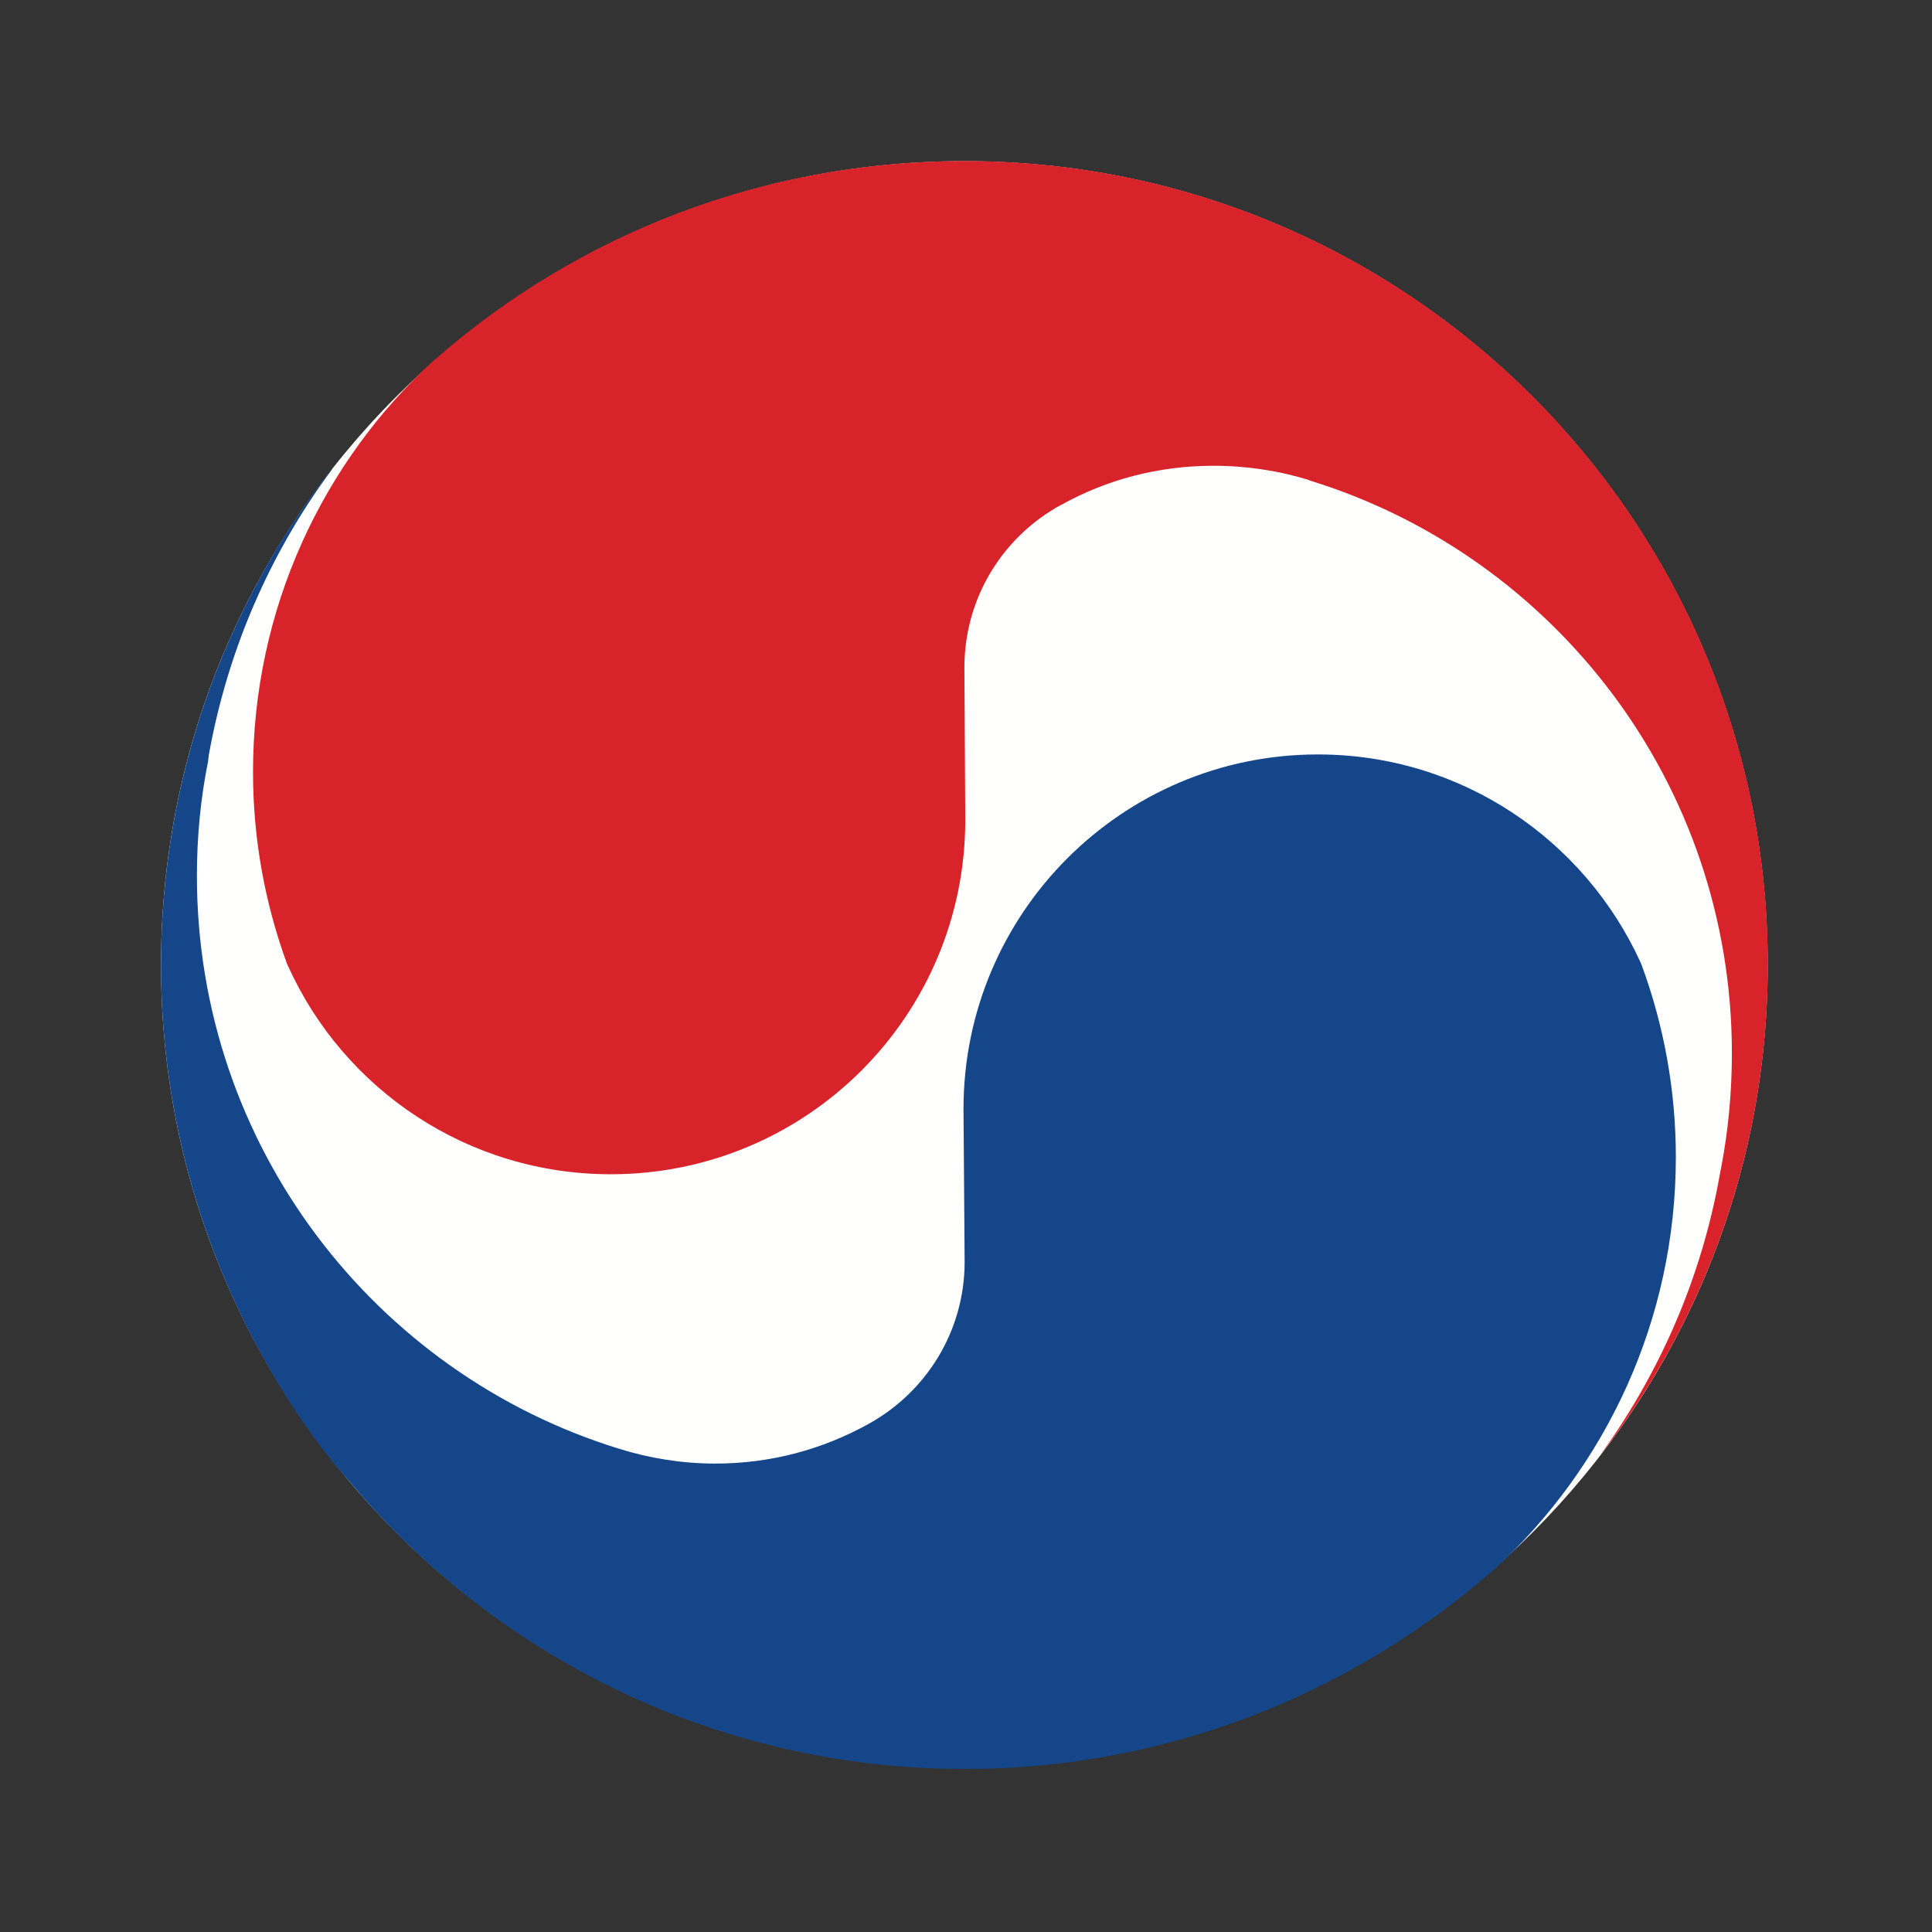 <svg width="24" height="24" viewBox="0 0 24 24" fill="none" xmlns="http://www.w3.org/2000/svg">
<rect x="0" y="0" width="24" height="24" fill="#333333" stroke="none"/>
<path fill-rule="evenodd" clip-rule="evenodd" d="M21.959 11.986C21.959 17.493 17.491 21.961 11.98 21.961C6.47 21.961 2 17.493 2 11.986C2 6.471 6.47 2.002 11.98 2.002C17.491 2.002 21.959 6.471 21.959 11.986Z" fill="#FFFFFE"/>
<path fill-rule="evenodd" clip-rule="evenodd" d="M16.27 5.969C19.309 6.905 21.514 9.736 21.514 13.083C21.514 13.567 21.469 14.049 21.38 14.508L21.367 14.574C21.138 15.884 20.602 17.095 19.841 18.127L19.832 18.138C21.165 16.446 21.961 14.303 21.961 11.982C21.961 6.464 17.491 2 11.98 2C9.465 2 7.169 2.922 5.414 4.457L5.392 4.474C4.008 5.739 3.143 7.565 3.143 9.588C3.143 10.43 3.293 11.227 3.566 11.975L3.582 12.008C4.272 13.531 5.807 14.587 7.588 14.587C10.022 14.587 11.991 12.616 11.991 10.185L11.98 8.293C11.98 7.419 12.465 6.661 13.182 6.271L13.19 6.268C13.748 5.958 14.389 5.786 15.074 5.786C15.486 5.786 15.891 5.848 16.266 5.965L16.27 5.969Z" fill="#D8232A"/>
<path fill-rule="evenodd" clip-rule="evenodd" d="M11.983 21.975C14.494 21.975 16.787 21.042 18.544 19.511L18.57 19.489C19.95 18.218 20.818 16.399 20.818 14.373C20.818 13.542 20.668 12.736 20.395 11.993L20.38 11.956C19.685 10.432 18.154 9.372 16.371 9.372C13.938 9.372 11.969 11.348 11.969 13.775L11.983 15.674C11.983 16.548 11.495 17.303 10.781 17.693C10.214 18.006 9.574 18.181 8.885 18.181C8.472 18.181 8.074 18.116 7.694 17.998C4.654 17.063 2.446 14.227 2.446 10.881C2.446 10.393 2.492 9.919 2.585 9.457L2.592 9.39C2.825 8.079 3.356 6.868 4.117 5.841L4.126 5.819C2.796 7.521 2 9.661 2 11.986C2 13.589 2.379 15.101 3.051 16.45C3.438 17.221 3.867 17.871 4.338 18.399C6.164 20.586 8.915 21.975 11.983 21.975Z" fill="#15468A"/>
</svg>
